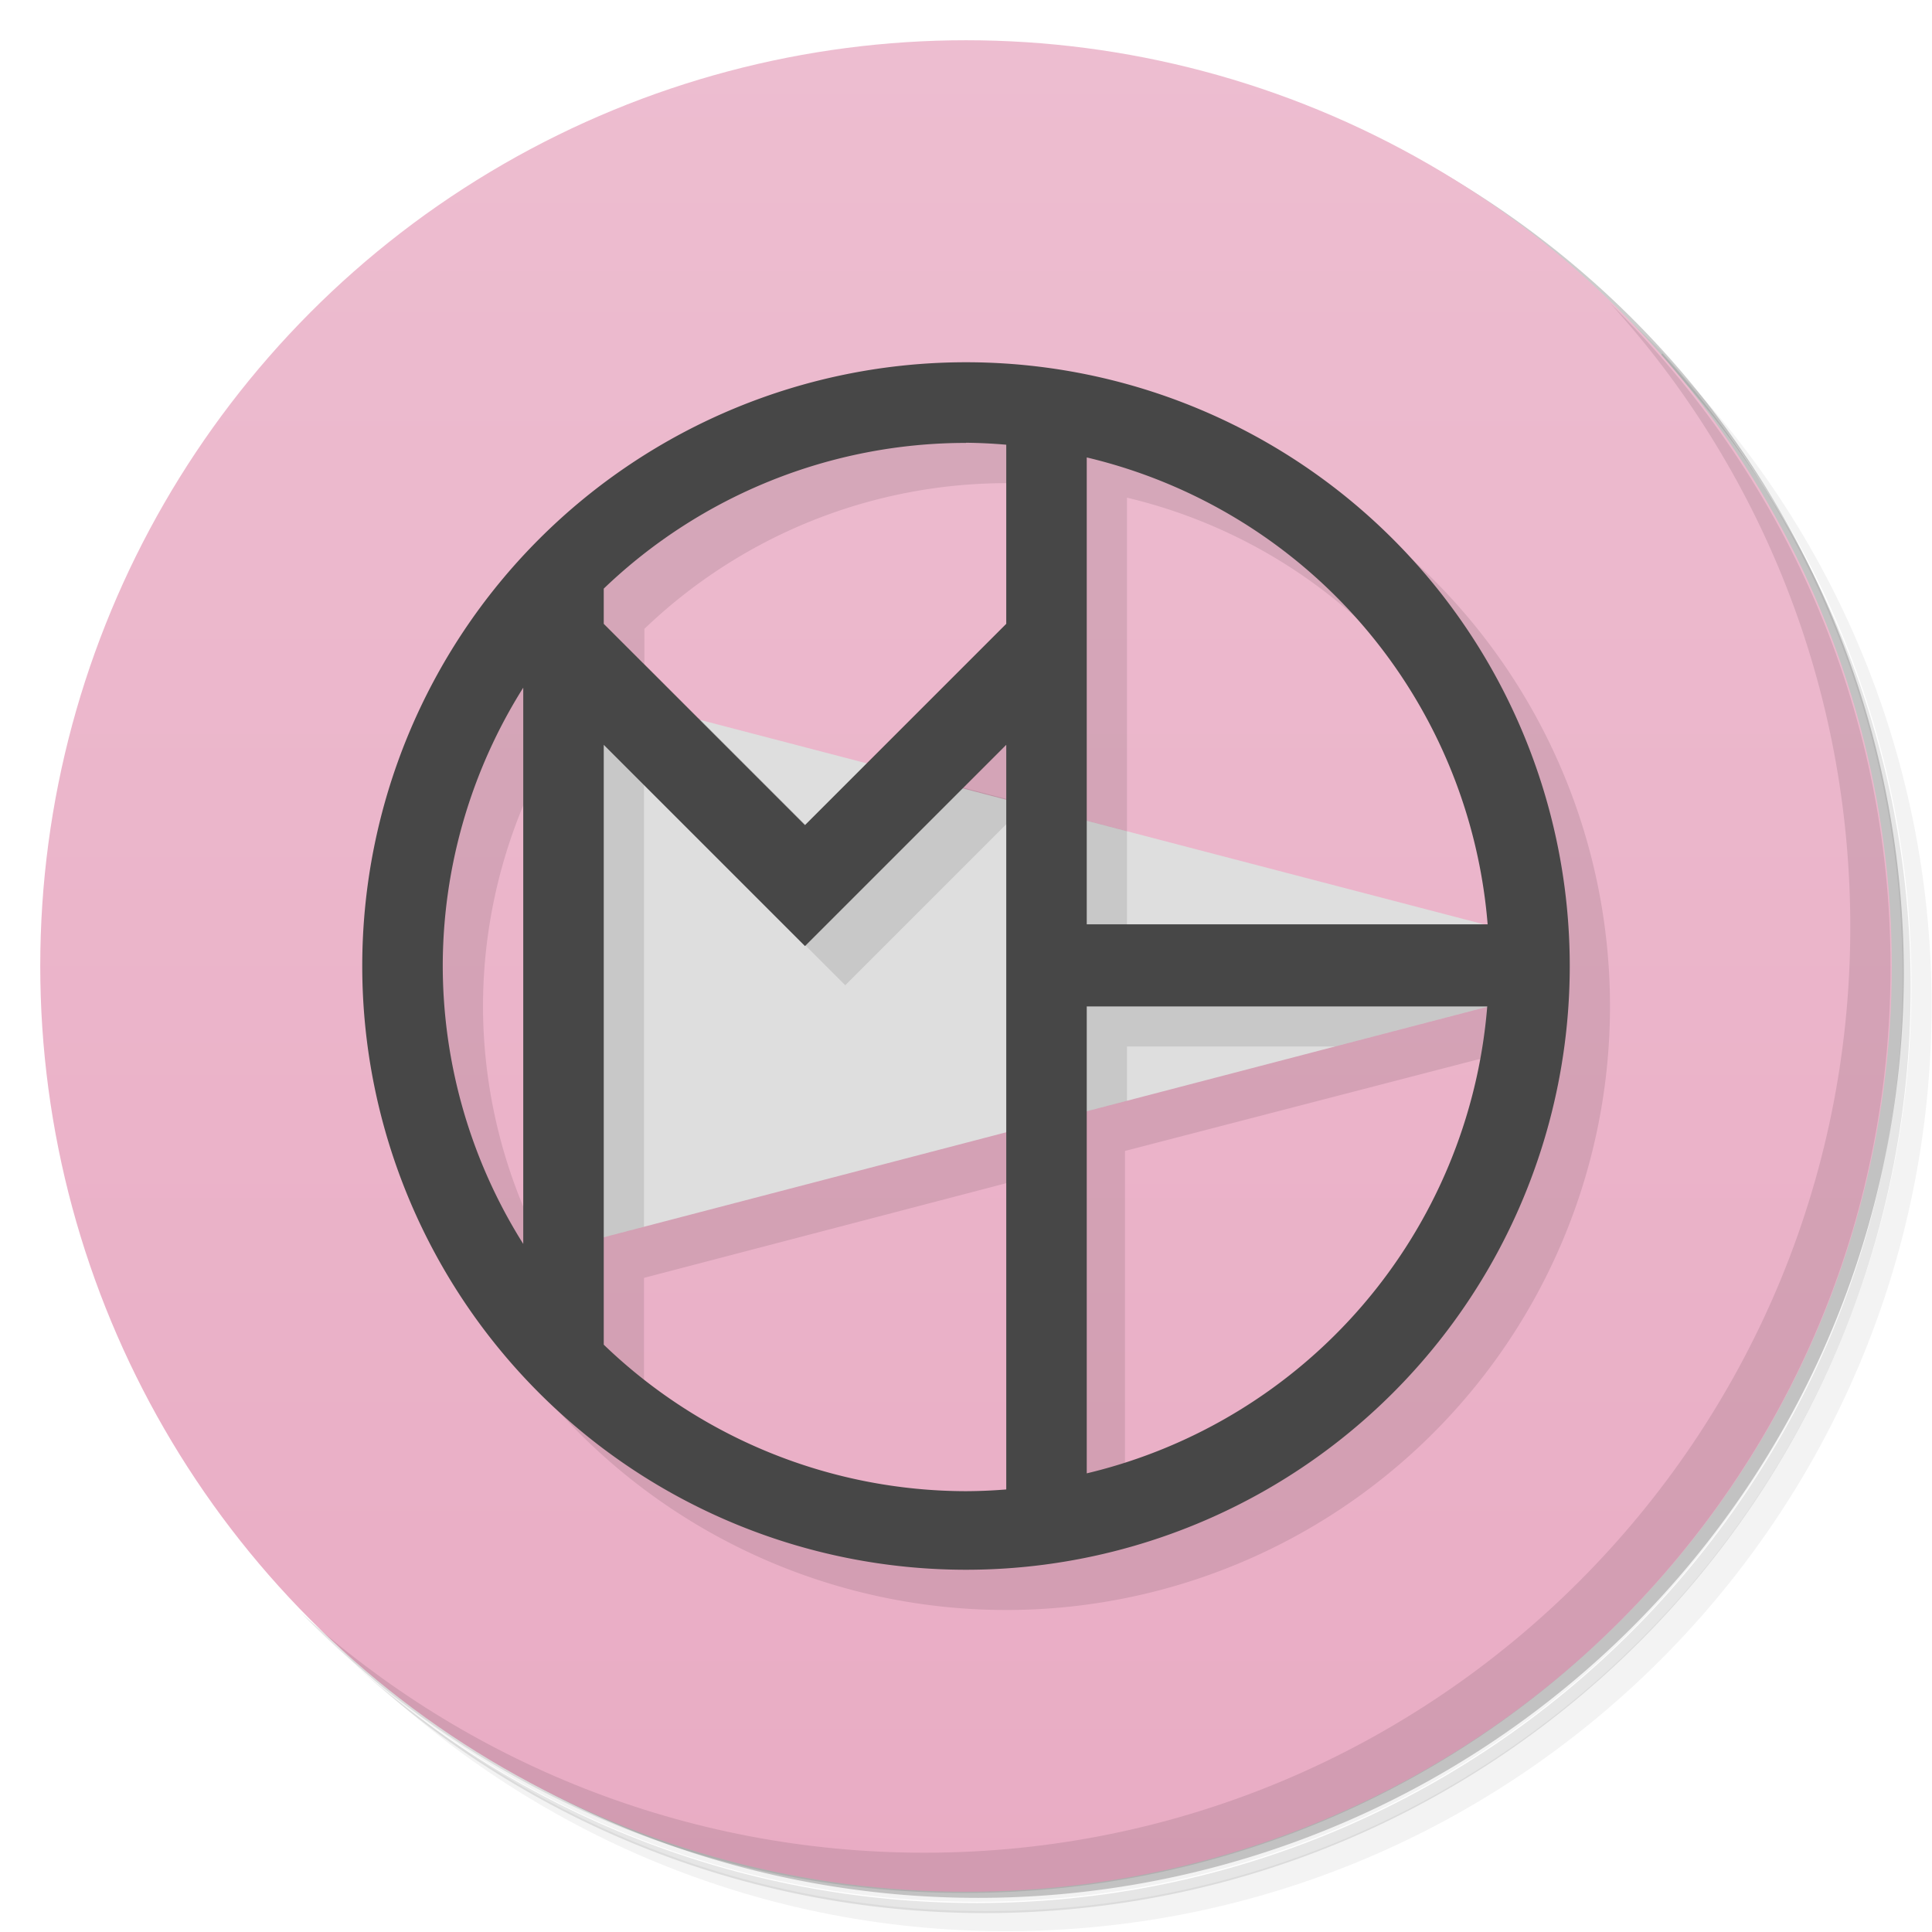 <svg version="1.1" viewBox="0 0 48 48" xmlns="http://www.w3.org/2000/svg">
 <defs>
  <linearGradient id="bg" x2="0" y1="1" y2="47" gradientUnits="userSpaceOnUse">
   <stop style="stop-color:#edbdd0" offset="0"/>
   <stop style="stop-color:#e9acc4" offset="1"/>
  </linearGradient>
 </defs>
 <path d="m36.3 5c5.86 4.06 9.69 10.8 9.69 18.5 0 12.4-10.1 22.5-22.5 22.5-7.67 0-14.4-3.83-18.5-9.69 1.04 1.82 2.31 3.5 3.78 4.97 4.08 3.71 9.51 5.97 15.5 5.97 12.7 0 23-10.3 23-23 0-5.95-2.26-11.4-5.97-15.5-1.47-1.48-3.15-2.74-4.97-3.78zm4.97 3.78c3.85 4.11 6.22 9.64 6.22 15.7 0 12.7-10.3 23-23 23-6.08 0-11.6-2.36-15.7-6.22 4.16 4.14 9.88 6.72 16.2 6.72 12.7 0 23-10.3 23-23 0-6.34-2.58-12.1-6.72-16.2z" style="opacity:.05"/>
 <path d="m41.3 8.78c3.71 4.08 5.97 9.51 5.97 15.5 0 12.7-10.3 23-23 23-5.95 0-11.4-2.26-15.5-5.97 4.11 3.85 9.64 6.22 15.7 6.22 12.7 0 23-10.3 23-23 0-6.08-2.36-11.6-6.22-15.7z" style="opacity:.1"/>
 <path d="m31.2 2.38c8.62 3.15 14.8 11.4 14.8 21.1 0 12.4-10.1 22.5-22.5 22.5-9.71 0-18-6.14-21.1-14.8a23 23 0 0 0 44.9-7 23 23 0 0 0-16-21.9z" style="opacity:.2"/>
 <circle cx="24" cy="24" r="23" style="fill:url(#bg)"/>
 <path d="m40 7.53c3.71 4.08 5.97 9.51 5.97 15.5 0 12.7-10.3 23-23 23-5.95 0-11.4-2.26-15.5-5.97 4.18 4.29 10 6.97 16.5 6.97 12.7 0 23-10.3 23-23 0-6.46-2.68-12.3-6.97-16.5z" style="opacity:.1"/>
 <path d="m25 10a15 15 0 0 0-15 15 15 15 0 0 0 15 15 15 15 0 0 0 15-15 15 15 0 0 0-15-15zm0 2a13 13 0 0 1 1 0.049v4.45l-3.46 3.46-4.15-1.08-2.38-2.38v-0.875a13 13 0 0 1 9-3.62zm3 0.365a13 13 0 0 1 9.96 11.6l-9.96-2.6zm-14 5.74v13.8a13 13 0 0 1-2-6.92 13 13 0 0 1 2-6.9zm12 1.4v1.37l-1.09-0.283zm11.9 6.51a13 13 0 0 1-9.95 11.6v-9.02zm-11.9 3.12v8.83a13 13 0 0 1-1 0.043 13 13 0 0 1-9-3.64v-2.62z" style="opacity:.1"/>
 <path d="m14 17 23 6v2l-23 6z" style="fill:#dedede"/>
 <path d="m14 17v14l2-0.521v-11l5 5 4.5-4.5-2.38-0.621-2.12 2.12-3.62-3.62-3.38-0.883zm12 3.13v7.74l2-0.521v-1.35h5.17l3.83-1v-1h-9v-3.35l-2-0.521z" style="opacity:.1"/>
 <path d="m24 9a15 15 0 0 0-15 15 15 15 0 0 0 15 15 15 15 0 0 0 15-15 15 15 0 0 0-15-15zm0 2a13 13 0 0 1 1 0.049v4.45l-5 5-5-5v-0.875a13 13 0 0 1 9-3.62zm3 0.365a13 13 0 0 1 9.96 11.6h-9.96zm-14 5.74v13.8a13 13 0 0 1-2-6.92 13 13 0 0 1 2-6.9zm2 1.4 5 5 5-5v18.5a13 13 0 0 1-1 0.043 13 13 0 0 1-9-3.64zm12 6.5h9.95a13 13 0 0 1-9.95 11.6z" style="fill:#474747"/>
</svg>
